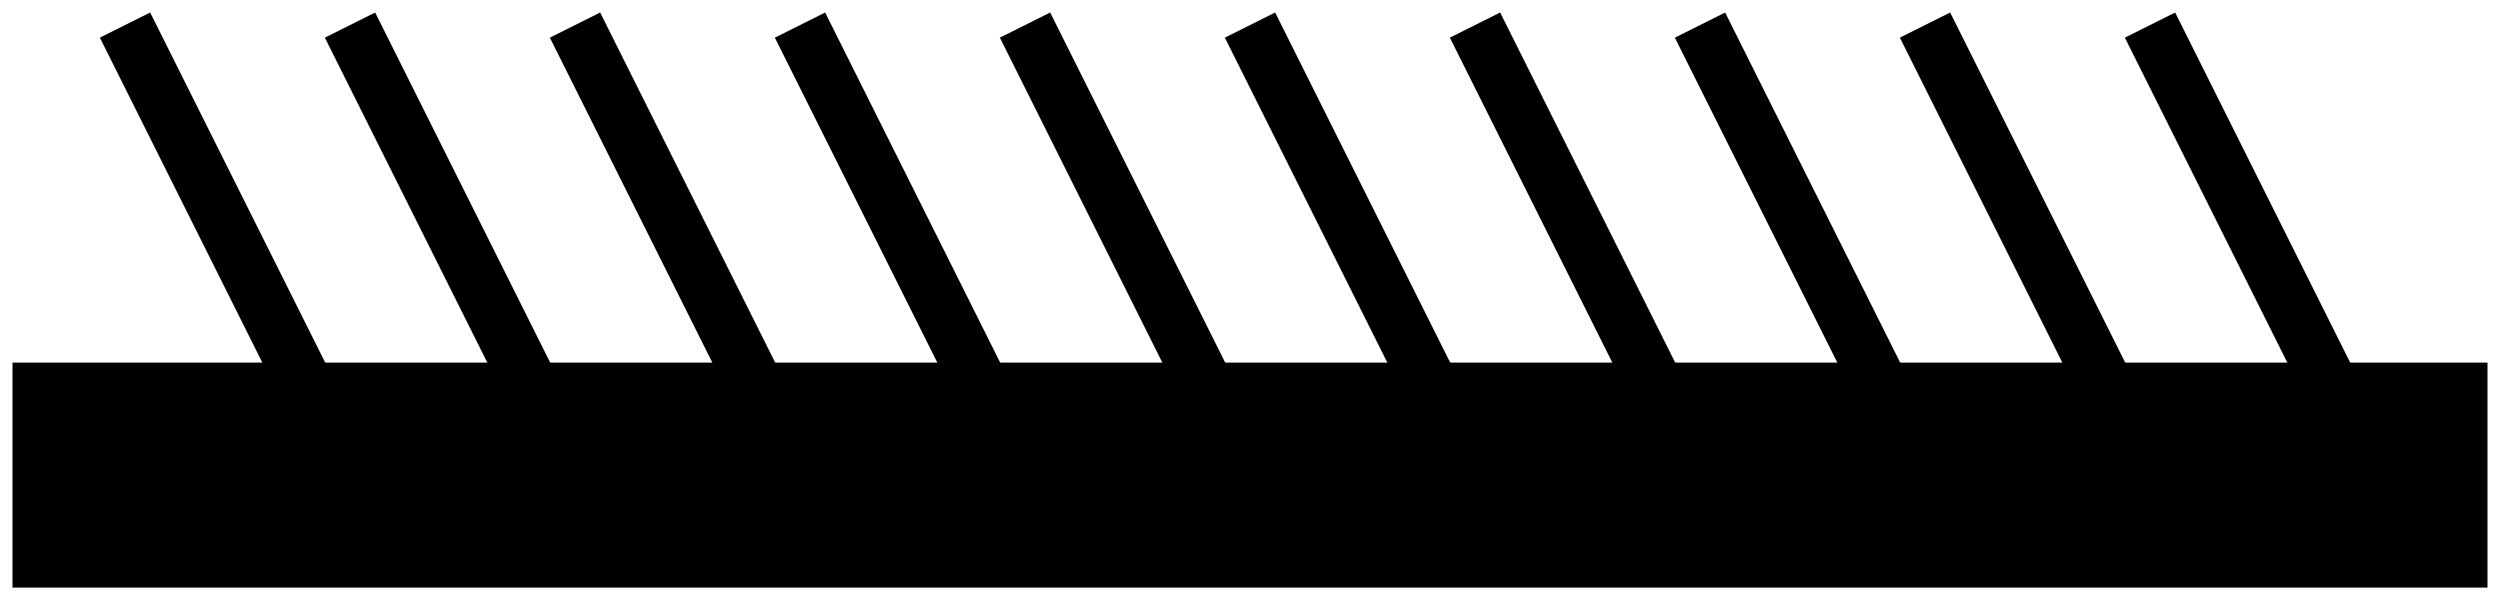 <svg width="50" height="12" viewBox="0 0 50 12" fill="none" xmlns="http://www.w3.org/2000/svg">
<path d="M0.25 7.252H49.75V11.752H0.25V7.252Z" fill="black"/>
<path fill-rule="evenodd" clip-rule="evenodd" d="M42.497 0.753L46.997 9.753L48.003 9.25L43.503 0.25L42.497 0.753Z" fill="black"/>
<path fill-rule="evenodd" clip-rule="evenodd" d="M37.997 0.753L42.497 9.753L43.503 9.25L39.003 0.25L37.997 0.753Z" fill="black"/>
<path fill-rule="evenodd" clip-rule="evenodd" d="M33.497 0.753L37.997 9.753L39.003 9.25L34.503 0.25L33.497 0.753Z" fill="black"/>
<path fill-rule="evenodd" clip-rule="evenodd" d="M28.997 0.753L33.497 9.753L34.503 9.25L30.003 0.25L28.997 0.753Z" fill="black"/>
<path fill-rule="evenodd" clip-rule="evenodd" d="M24.497 0.753L28.997 9.753L30.003 9.25L25.503 0.25L24.497 0.753Z" fill="black"/>
<path fill-rule="evenodd" clip-rule="evenodd" d="M19.997 0.753L24.497 9.753L25.503 9.25L21.003 0.25L19.997 0.753Z" fill="black"/>
<path fill-rule="evenodd" clip-rule="evenodd" d="M15.497 0.753L19.997 9.753L21.003 9.25L16.503 0.25L15.497 0.753Z" fill="black"/>
<path fill-rule="evenodd" clip-rule="evenodd" d="M10.997 0.753L15.497 9.753L16.503 9.25L12.003 0.25L10.997 0.753Z" fill="black"/>
<path fill-rule="evenodd" clip-rule="evenodd" d="M6.497 0.753L10.997 9.753L12.003 9.25L7.503 0.25L6.497 0.753Z" fill="black"/>
<path fill-rule="evenodd" clip-rule="evenodd" d="M1.997 0.753L6.497 9.753L7.503 9.25L3.003 0.25L1.997 0.753Z" fill="black"/>
</svg>
